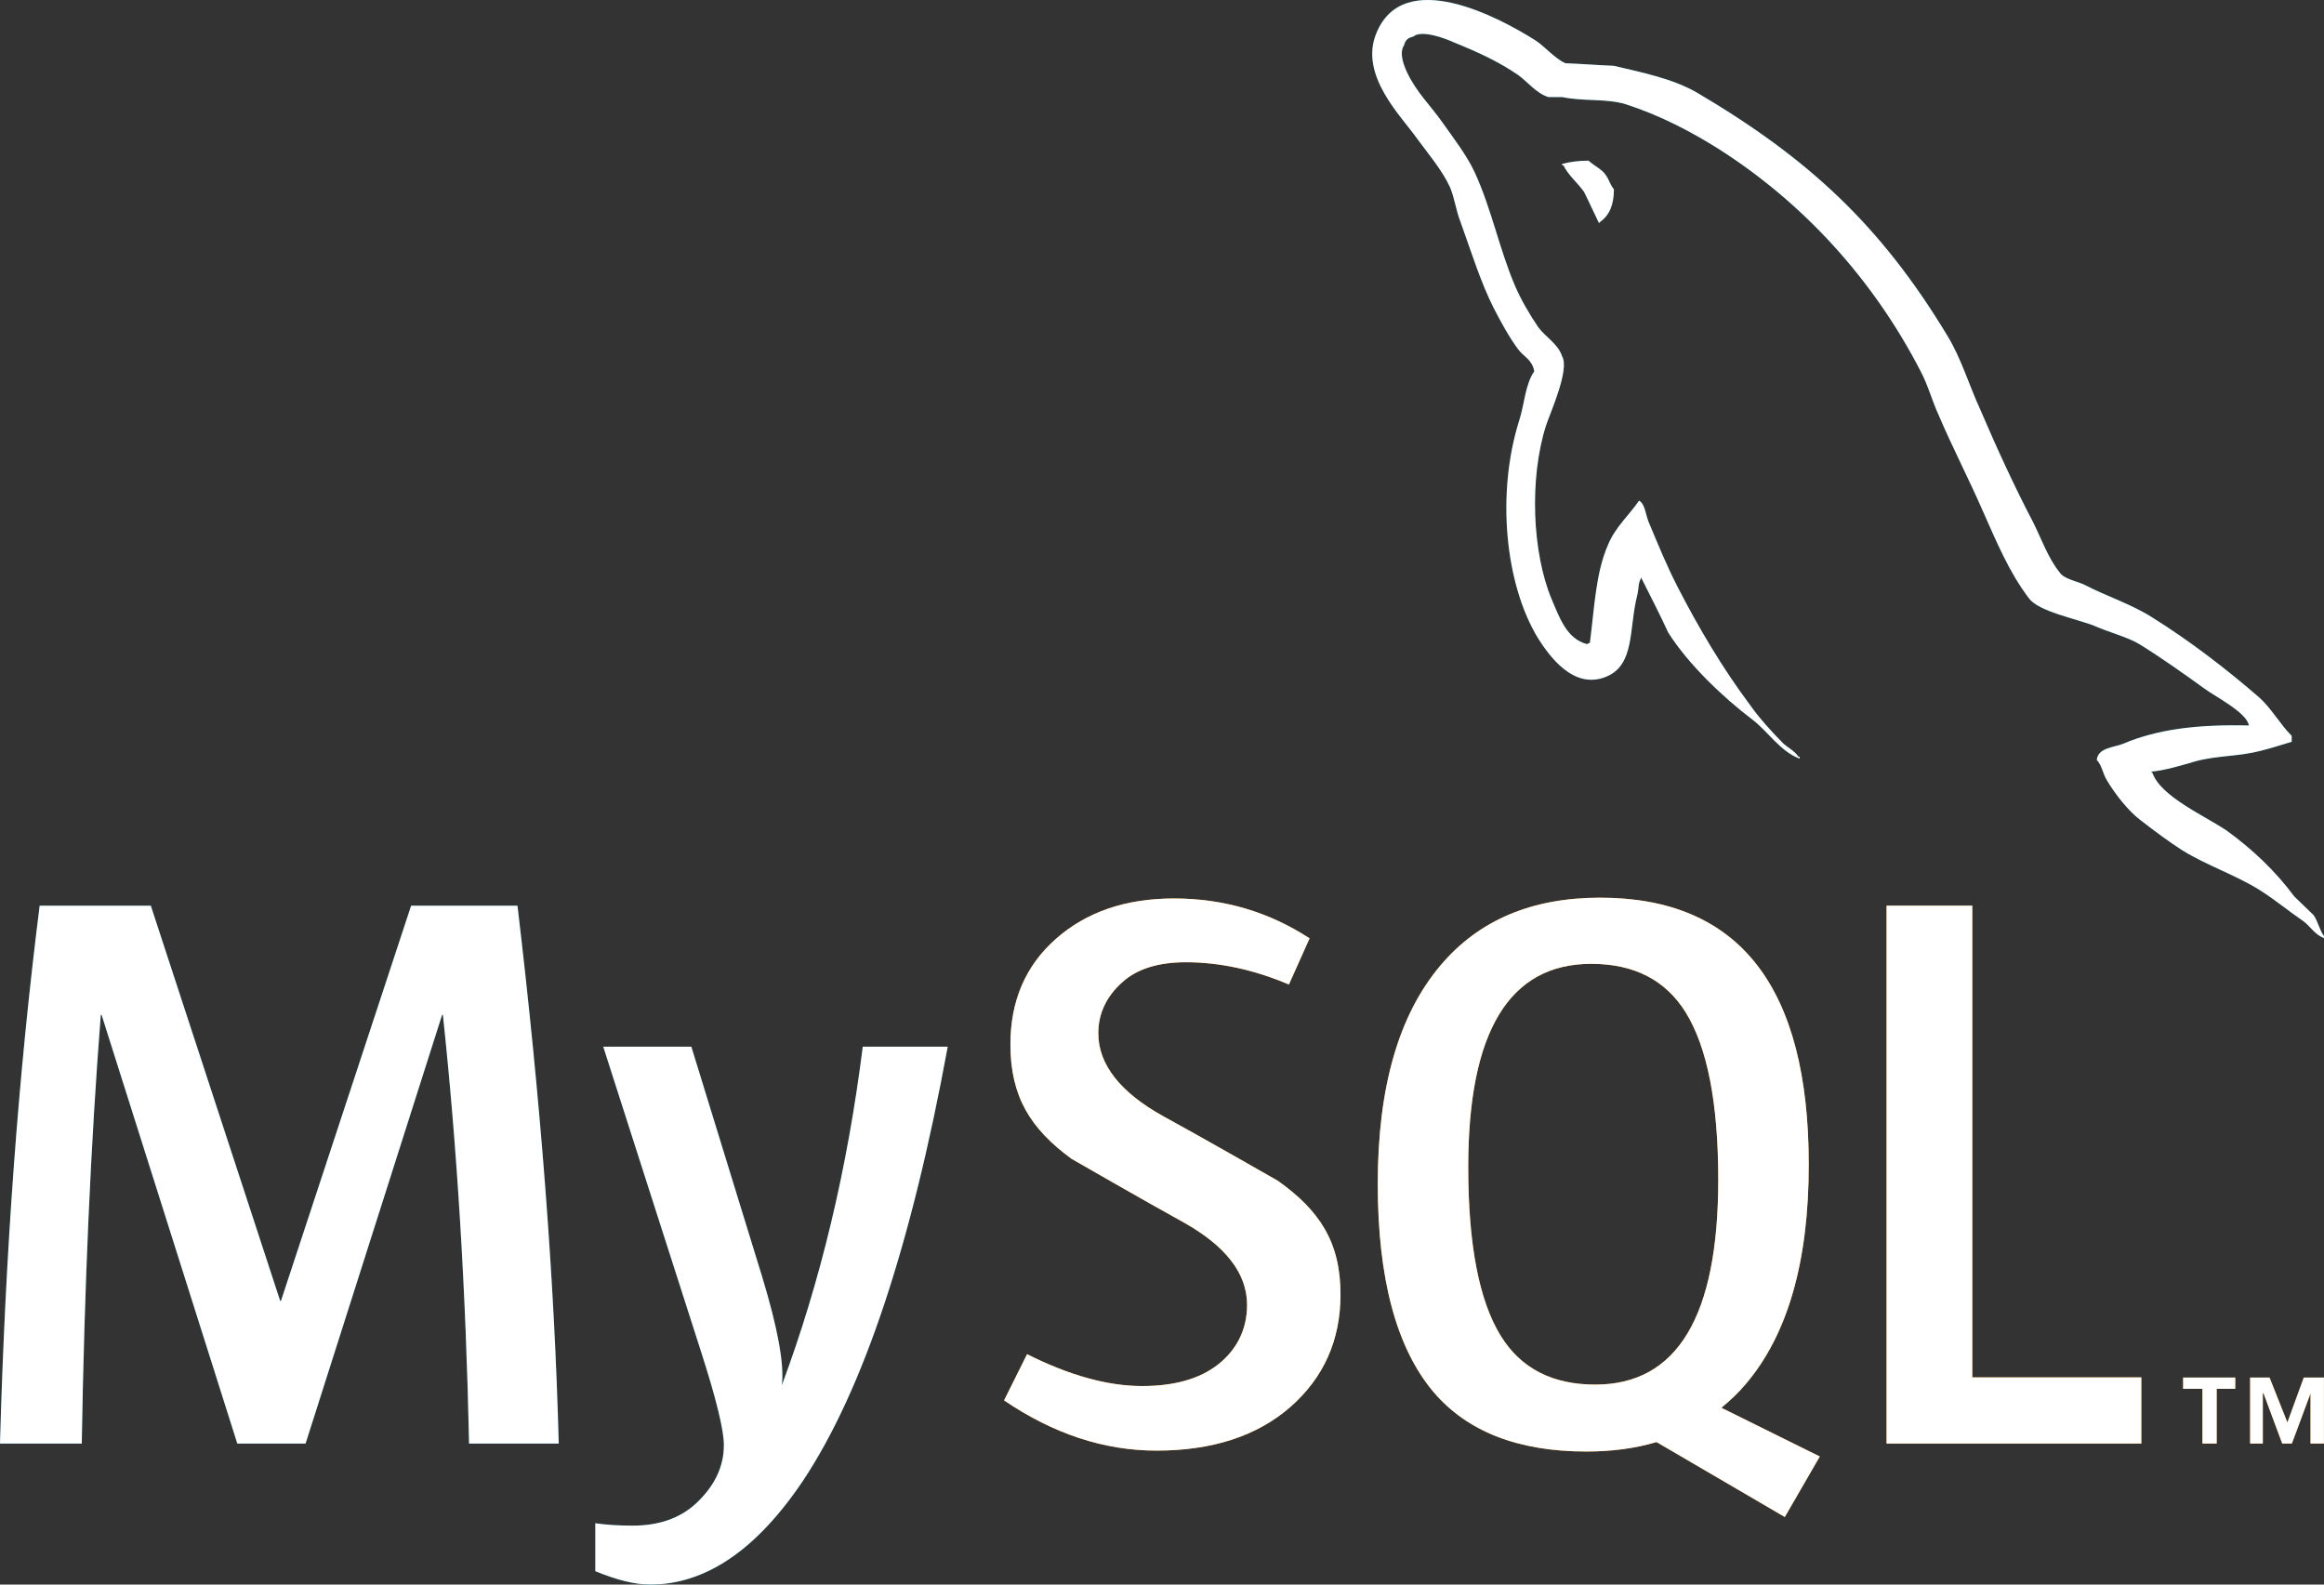 <?xml version="1.0" encoding="utf-8"?>
<!-- Generator: Adobe Illustrator 16.0.0, SVG Export Plug-In . SVG Version: 6.00 Build 0)  -->
<!DOCTYPE svg PUBLIC "-//W3C//DTD SVG 1.1//EN" "http://www.w3.org/Graphics/SVG/1.1/DTD/svg11.dtd">
<svg version="1.1" xmlns="http://www.w3.org/2000/svg" xmlns:xlink="http://www.w3.org/1999/xlink" x="0px" y="0px" width="528px"
	 height="360px" viewBox="0 0.001 528 360" enable-background="new 0 0.001 528 360" xml:space="preserve">
<rect x="0" y="0.001" width="528" height="360" fill="#333333" stroke="none"/>
<g id="color">
	<path fill="#00758F" d="M126.943,327.961h-20.372c-0.717-34.522-2.702-66.984-5.948-97.394h-0.18l-31.018,97.394H53.914
		l-30.83-97.394h-0.182c-2.288,29.204-3.727,61.666-4.327,97.394H0c1.2-43.45,4.204-84.182,9.012-122.201h25.25l29.392,89.789h0.18
		l29.572-89.789h24.16c5.29,44.528,8.414,85.271,9.374,122.201"/>
	<path fill="#00758F" d="M215.314,237.802c-8.296,45.192-19.239,78.032-32.821,98.52C171.909,352.109,160.316,360,147.691,360
		c-3.365,0-7.516-1.018-12.44-3.04v-10.894c2.406,0.354,5.229,0.543,8.476,0.543c5.889,0,10.636-1.636,14.247-4.897
		c4.324-3.973,6.488-8.44,6.488-13.391c0-3.381-1.688-10.319-5.049-20.814l-22.357-69.705h20.014l16.046,52.133
		c3.605,11.836,5.109,20.099,4.507,24.809c8.777-23.534,14.908-49.183,18.396-76.941H215.314"/>
	<path fill="#F29111" d="M304.555,294.089c0,10.363-3.792,18.871-11.354,25.528c-7.567,6.627-17.732,9.949-30.461,9.949
		c-11.906,0-23.445-3.823-34.622-11.41l5.229-10.495c9.618,4.826,18.323,7.236,26.139,7.236c7.329,0,13.068-1.638,17.219-4.874
		c4.143-3.259,6.624-7.806,6.624-13.571c0-7.256-5.04-13.458-14.287-18.662c-8.538-4.703-25.601-14.522-25.601-14.522
		c-9.245-6.771-13.88-14.035-13.88-26.006c0-9.899,3.456-17.898,10.36-23.987c6.919-6.1,15.847-9.151,26.778-9.151
		c11.3,0,21.576,3.027,30.83,9.062l-4.701,10.487c-7.919-3.37-15.729-5.062-23.426-5.062c-6.247,0-11.062,1.506-14.418,4.535
		c-3.375,3.003-5.461,6.867-5.461,11.578c0,7.235,5.15,13.515,14.659,18.817c8.645,4.706,26.125,14.717,26.125,14.717
		C299.818,275.015,304.555,282.222,304.555,294.089"/>
	<path fill="#F29111" d="M340.974,303.517c-4.929-7.968-7.4-20.749-7.4-38.377c0-30.771,9.321-46.166,27.952-46.166
		c9.74,0,16.89,3.683,21.461,11.04c4.925,7.969,7.394,20.641,7.394,38.021c0,31.018-9.319,46.533-27.95,46.533
		C352.692,314.568,345.542,310.888,340.974,303.517 M413.461,330.91l-22.373-11.077c1.991-1.64,3.883-3.409,5.597-5.458
		c9.499-11.212,14.252-27.805,14.252-49.776c0-40.428-15.809-60.652-47.423-60.652c-15.508,0-27.593,5.127-36.246,15.395
		c-9.503,11.226-14.248,27.757-14.248,49.602c0,21.479,4.206,37.238,12.62,47.248c7.667,9.048,19.262,13.579,34.785,13.579
		c5.792,0,11.104-0.716,15.934-2.147l29.137,17.021l7.944-13.735"/>
	<path fill="#F29111" d="M486.496,327.961h-57.879V205.76h19.476v107.169h38.403V327.961"/>
	<path fill="#F29111" d="M500.383,327.95h3.229v-12.435h4.222v-2.538h-11.837v2.538h4.387V327.95L500.383,327.95z M524.942,327.95
		h3.039v-14.973h-4.575l-3.722,10.205l-4.055-10.205h-4.408v14.973h2.878v-11.396h0.164l4.246,11.396h2.192l4.24-11.396V327.95"/>
	<path fill="#00758F" d="M510.942,164.827c-11.772-0.296-20.886,0.884-28.532,4.135c-2.206,0.884-5.731,0.884-6.034,3.69
		c1.185,1.179,1.325,3.098,2.364,4.728c1.759,2.953,4.841,6.934,7.642,9.007c3.09,2.363,6.178,4.718,9.416,6.784
		c5.734,3.559,12.206,5.616,17.786,9.162c3.247,2.063,6.47,4.719,9.716,6.939c1.613,1.182,2.634,3.104,4.701,3.833v-0.446
		c-1.037-1.325-1.326-3.245-2.35-4.73c-1.469-1.463-2.941-2.801-4.416-4.271c-4.267-5.759-9.567-10.773-15.29-14.908
		c-4.711-3.256-15.01-7.687-16.914-13.134c0,0-0.154-0.156-0.298-0.302c3.236-0.3,7.064-1.483,10.152-2.379
		c4.992-1.324,9.552-1.024,14.698-2.35c2.356-0.596,4.711-1.339,7.075-2.065v-1.337c-2.662-2.652-4.567-6.2-7.359-8.709
		c-7.495-6.494-15.74-12.839-24.269-18.162c-4.565-2.954-10.447-4.863-15.305-7.38c-1.756-0.888-4.692-1.325-5.729-2.81
		c-2.648-3.248-4.123-7.524-6.031-11.369c-4.262-8.112-8.388-17.116-12.057-25.693c-2.646-5.754-4.265-11.509-7.501-16.828
		c-15.155-25.105-31.622-40.305-56.918-55.221c-5.441-3.104-11.91-4.432-18.818-6.057c-3.683-0.154-7.356-0.442-11.032-0.586
		c-2.356-1.038-4.713-3.846-6.77-5.174c-8.386-5.313-29.996-16.827-36.178-1.621c-3.972,9.603,5.883,19.048,9.268,23.922
		c2.498,3.392,5.738,7.237,7.494,11.071c1.031,2.511,1.327,5.173,2.36,7.827c2.351,6.495,4.553,13.732,7.648,19.789
		c1.611,3.102,3.374,6.354,5.432,9.146c1.188,1.635,3.24,2.364,3.683,5.029c-2.051,2.95-2.21,7.378-3.386,11.072
		c-5.291,16.686-3.237,37.355,4.267,49.608c2.348,3.691,7.943,11.814,15.444,8.707c6.618-2.653,5.147-11.07,7.058-18.447
		c0.44-1.785,0.145-2.956,1.024-4.136v0.299c2.06,4.128,4.124,8.104,6.034,12.253c4.564,7.228,12.499,14.759,19.123,19.774
		c3.52,2.668,6.317,7.237,10.728,8.868v-0.447h-0.289c-0.885-1.325-2.206-1.92-3.384-2.949c-2.646-2.658-5.581-5.909-7.648-8.86
		c-6.175-8.266-11.624-17.425-16.465-26.873c-2.359-4.587-4.416-9.604-6.329-14.178c-0.879-1.763-0.879-4.428-2.354-5.313
		c-2.213,3.245-5.439,6.054-7.055,10.029c-2.797,6.356-3.089,14.179-4.126,22.304c-0.585,0.154-0.29,0-0.585,0.293
		c-4.7-1.179-6.318-6.052-8.088-10.172c-4.412-10.497-5.153-27.329-1.323-39.438c1.025-3.095,5.45-12.84,3.678-15.793
		c-0.891-2.817-3.829-4.426-5.443-6.65c-1.907-2.804-3.979-6.341-5.288-9.448c-3.531-8.266-5.308-17.424-9.119-25.689
		c-1.767-3.846-4.862-7.833-7.353-11.37c-2.8-3.987-5.887-6.792-8.095-11.511c-0.729-1.628-1.761-4.287-0.587-6.054
		c0.288-1.183,0.885-1.628,2.064-1.925c1.899-1.624,7.349,0.439,9.257,1.325c5.445,2.209,10.005,4.288,14.557,7.383
		c2.063,1.479,4.268,4.284,6.911,5.028h3.096c4.702,1.025,10.001,0.287,14.416,1.621c7.791,2.509,14.848,6.2,21.177,10.188
		c19.259,12.256,35.144,29.683,45.875,50.498c1.767,3.392,2.511,6.496,4.123,10.032c3.091,7.25,6.919,14.632,10.001,21.712
		c3.085,6.94,6.031,14.021,10.45,19.789c2.2,3.095,11.026,4.72,14.998,6.346c2.937,1.324,7.501,2.507,10.149,4.129
		c5.001,3.095,9.99,6.645,14.704,10.045c2.346,1.773,9.703,5.46,10.146,8.418"/>
	<path fill="#00758F" d="M360.927,36.501c-2.494,0-4.253,0.303-6.028,0.741v0.297h0.284c1.188,2.356,3.25,3.994,4.708,6.057
		c1.186,2.363,2.216,4.716,3.391,7.082c0.145-0.145,0.287-0.299,0.287-0.299c2.072-1.471,3.101-3.83,3.101-7.379
		c-0.891-1.041-1.028-2.067-1.77-3.104C364.02,38.422,362.107,37.684,360.927,36.501"/>
</g>
<g id="mask">
	<path fill="#FFFFFF" d="M126.943,327.961h-20.372c-0.717-34.522-2.702-66.984-5.948-97.394h-0.18l-31.018,97.394H53.914
		l-30.83-97.394h-0.182c-2.288,29.204-3.727,61.666-4.327,97.394H0c1.2-43.45,4.204-84.182,9.012-122.201h25.25l29.392,89.789h0.18
		l29.572-89.789h24.16c5.29,44.528,8.414,85.271,9.374,122.201"/>
	<path fill="#FFFFFF" d="M215.314,237.802c-8.296,45.192-19.239,78.032-32.821,98.52C171.909,352.109,160.316,360,147.691,360
		c-3.365,0-7.516-1.018-12.44-3.04v-10.894c2.406,0.354,5.229,0.543,8.476,0.543c5.889,0,10.636-1.636,14.247-4.897
		c4.324-3.973,6.488-8.44,6.488-13.391c0-3.381-1.688-10.319-5.049-20.814l-22.357-69.705h20.014l16.046,52.133
		c3.605,11.836,5.109,20.099,4.507,24.809c8.777-23.534,14.908-49.183,18.396-76.941H215.314"/>
	<path fill="#FFFFFF" d="M304.555,294.089c0,10.363-3.792,18.871-11.354,25.528c-7.567,6.627-17.732,9.949-30.461,9.949
		c-11.906,0-23.445-3.823-34.622-11.41l5.229-10.495c9.618,4.826,18.323,7.236,26.139,7.236c7.329,0,13.068-1.638,17.219-4.874
		c4.143-3.259,6.624-7.806,6.624-13.571c0-7.256-5.04-13.458-14.287-18.662c-8.538-4.703-25.601-14.522-25.601-14.522
		c-9.245-6.771-13.88-14.035-13.88-26.006c0-9.899,3.456-17.898,10.36-23.987c6.919-6.1,15.847-9.151,26.778-9.151
		c11.3,0,21.576,3.027,30.83,9.062l-4.701,10.487c-7.919-3.37-15.729-5.062-23.426-5.062c-6.247,0-11.062,1.506-14.418,4.535
		c-3.375,3.003-5.461,6.867-5.461,11.578c0,7.235,5.15,13.515,14.659,18.817c8.645,4.706,26.125,14.717,26.125,14.717
		C299.818,275.015,304.555,282.222,304.555,294.089"/>
	<path fill="#FFFFFF" d="M340.974,303.517c-4.929-7.968-7.4-20.749-7.4-38.377c0-30.771,9.321-46.166,27.952-46.166
		c9.74,0,16.89,3.683,21.461,11.04c4.925,7.969,7.394,20.641,7.394,38.021c0,31.018-9.319,46.533-27.95,46.533
		C352.692,314.568,345.542,310.888,340.974,303.517 M413.461,330.91l-22.373-11.077c1.991-1.64,3.883-3.409,5.597-5.458
		c9.499-11.212,14.252-27.805,14.252-49.776c0-40.428-15.809-60.652-47.423-60.652c-15.508,0-27.593,5.127-36.246,15.395
		c-9.503,11.226-14.248,27.757-14.248,49.602c0,21.479,4.206,37.238,12.62,47.248c7.667,9.048,19.262,13.579,34.785,13.579
		c5.792,0,11.104-0.716,15.934-2.147l29.137,17.021l7.944-13.735"/>
	<path fill="#FFFFFF" d="M486.496,327.961h-57.879V205.76h19.476v107.169h38.403V327.961"/>
	<path fill="#FFFFFF" d="M500.383,327.95h3.229v-12.435h4.222v-2.538h-11.837v2.538h4.387V327.95L500.383,327.95z M524.942,327.95
		h3.039v-14.973h-4.575l-3.722,10.205l-4.055-10.205h-4.408v14.973h2.878v-11.396h0.164l4.246,11.396h2.192l4.24-11.396V327.95"/>
	<path fill="#FFFFFF" d="M510.942,164.827c-11.772-0.296-20.886,0.884-28.532,4.135c-2.206,0.884-5.731,0.884-6.034,3.69
		c1.185,1.179,1.325,3.098,2.364,4.728c1.759,2.953,4.841,6.934,7.642,9.007c3.09,2.363,6.178,4.718,9.416,6.784
		c5.734,3.559,12.206,5.616,17.786,9.162c3.247,2.063,6.47,4.719,9.716,6.939c1.613,1.182,2.634,3.104,4.701,3.833v-0.446
		c-1.037-1.325-1.326-3.245-2.35-4.73c-1.469-1.463-2.941-2.801-4.416-4.271c-4.267-5.759-9.567-10.773-15.29-14.908
		c-4.711-3.256-15.01-7.687-16.914-13.134c0,0-0.154-0.156-0.298-0.302c3.236-0.3,7.064-1.483,10.152-2.379
		c4.992-1.324,9.552-1.024,14.698-2.35c2.356-0.596,4.711-1.339,7.075-2.065v-1.337c-2.662-2.652-4.567-6.2-7.359-8.709
		c-7.495-6.494-15.74-12.839-24.269-18.162c-4.565-2.954-10.447-4.863-15.305-7.38c-1.756-0.888-4.692-1.325-5.729-2.81
		c-2.648-3.248-4.123-7.524-6.031-11.369c-4.262-8.112-8.388-17.116-12.057-25.693c-2.646-5.754-4.265-11.509-7.501-16.828
		c-15.155-25.105-31.622-40.305-56.918-55.221c-5.441-3.104-11.91-4.432-18.818-6.057c-3.683-0.154-7.356-0.442-11.032-0.586
		c-2.356-1.038-4.713-3.846-6.77-5.174c-8.386-5.313-29.996-16.827-36.178-1.621c-3.972,9.603,5.883,19.048,9.268,23.922
		c2.498,3.392,5.738,7.237,7.494,11.071c1.031,2.511,1.327,5.173,2.36,7.827c2.351,6.495,4.553,13.732,7.648,19.789
		c1.611,3.102,3.374,6.354,5.432,9.146c1.188,1.635,3.24,2.364,3.683,5.029c-2.051,2.95-2.21,7.378-3.386,11.072
		c-5.291,16.686-3.237,37.355,4.267,49.608c2.348,3.691,7.943,11.814,15.444,8.707c6.618-2.653,5.147-11.07,7.058-18.447
		c0.44-1.785,0.145-2.956,1.024-4.136v0.299c2.06,4.128,4.124,8.104,6.034,12.253c4.564,7.228,12.499,14.759,19.123,19.774
		c3.52,2.668,6.317,7.237,10.728,8.868v-0.447h-0.289c-0.885-1.325-2.206-1.92-3.384-2.949c-2.646-2.658-5.581-5.909-7.648-8.86
		c-6.175-8.266-11.624-17.425-16.465-26.873c-2.359-4.587-4.416-9.604-6.329-14.178c-0.879-1.763-0.879-4.428-2.354-5.313
		c-2.213,3.245-5.439,6.054-7.055,10.029c-2.797,6.356-3.089,14.179-4.126,22.304c-0.585,0.154-0.29,0-0.585,0.293
		c-4.7-1.179-6.318-6.052-8.088-10.172c-4.412-10.497-5.153-27.329-1.323-39.438c1.025-3.095,5.45-12.84,3.678-15.793
		c-0.891-2.817-3.829-4.426-5.443-6.65c-1.907-2.804-3.979-6.341-5.288-9.448c-3.531-8.266-5.308-17.424-9.119-25.689
		c-1.767-3.846-4.862-7.833-7.353-11.37c-2.8-3.987-5.887-6.792-8.095-11.511c-0.729-1.628-1.761-4.287-0.587-6.054
		c0.288-1.183,0.885-1.628,2.064-1.925c1.899-1.624,7.349,0.439,9.257,1.325c5.445,2.209,10.005,4.288,14.557,7.383
		c2.063,1.479,4.268,4.284,6.911,5.028h3.096c4.702,1.025,10.001,0.287,14.416,1.621c7.791,2.509,14.848,6.2,21.177,10.188
		c19.259,12.256,35.144,29.683,45.875,50.498c1.767,3.392,2.511,6.496,4.123,10.032c3.091,7.25,6.919,14.632,10.001,21.712
		c3.085,6.94,6.031,14.021,10.45,19.789c2.2,3.095,11.026,4.72,14.998,6.346c2.937,1.324,7.501,2.507,10.149,4.129
		c5.001,3.095,9.99,6.645,14.704,10.045c2.346,1.773,9.703,5.46,10.146,8.418"/>
	<path fill="#FFFFFF" d="M360.927,36.501c-2.494,0-4.253,0.303-6.028,0.741v0.297h0.284c1.188,2.356,3.25,3.994,4.708,6.057
		c1.186,2.363,2.216,4.716,3.391,7.082c0.145-0.145,0.287-0.299,0.287-0.299c2.072-1.471,3.101-3.83,3.101-7.379
		c-0.891-1.041-1.028-2.067-1.77-3.104C364.02,38.422,362.107,37.684,360.927,36.501"/>
</g>
</svg>

